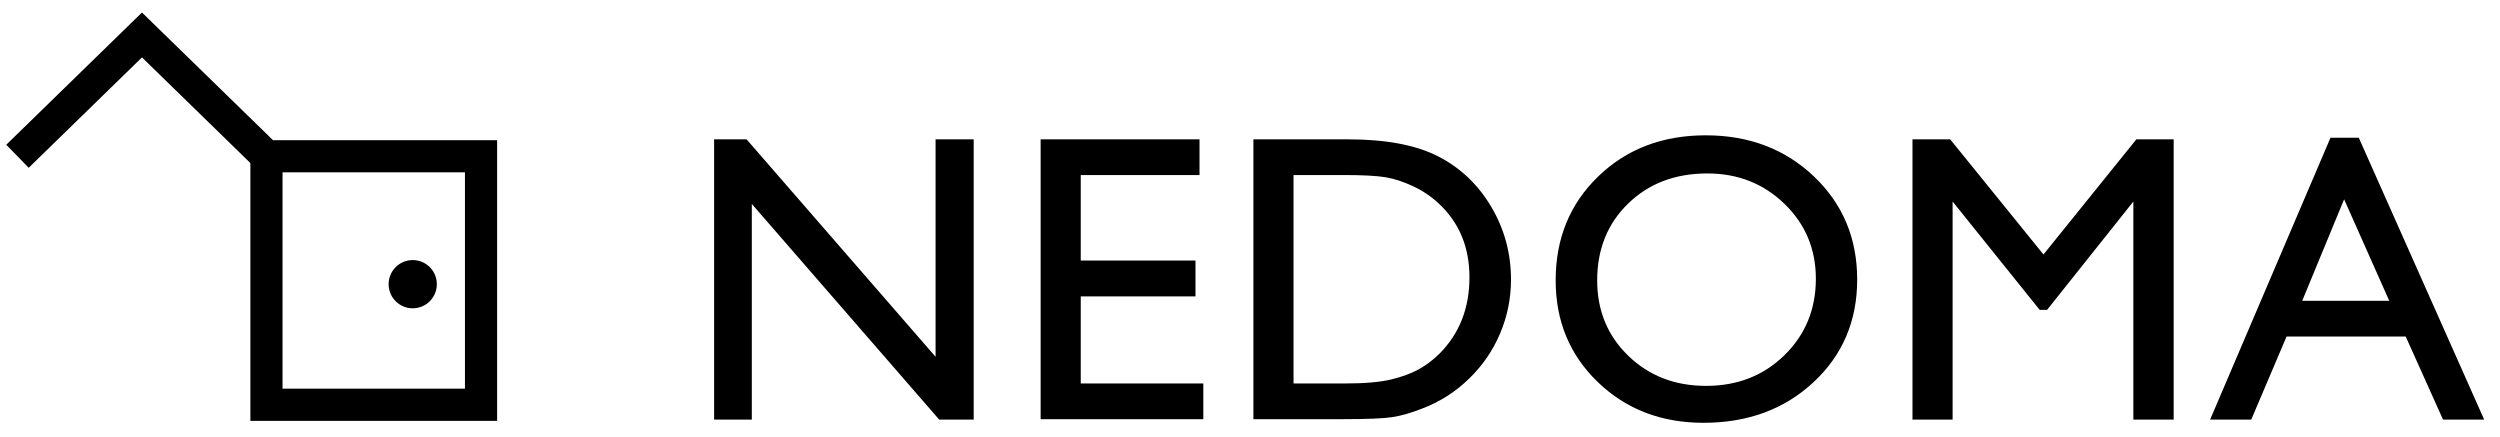 <?xml version="1.0" encoding="UTF-8"?>
<svg width="143px" height="25px" viewBox="0 0 143 25" version="1.1" xmlns="http://www.w3.org/2000/svg" xmlns:xlink="http://www.w3.org/1999/xlink">
    <title>Combined Shape</title>
    <g id="Page-1" stroke="none" stroke-width="1" fill="none" fill-rule="evenodd">
        <path d="M53.515,7.97 L55.695,7.97 L55.695,24 L53.721,24 L43.004,11.665 L43.004,24 L40.847,24 L40.847,7.97 L42.705,7.97 L53.515,20.408 L53.515,7.97 Z M59.524,7.97 L68.612,7.97 L68.612,10.012 L61.819,10.012 L61.819,14.901 L68.382,14.901 L68.382,16.955 L61.819,16.955 L61.819,21.935 L68.83,21.935 L68.83,23.977 L59.524,23.977 L59.524,7.97 Z M71.695,23.977 L71.695,7.97 L77.1,7.97 C79.28,7.97 81.005,8.297 82.275,8.951 C83.545,9.605 84.554,10.567 85.304,11.837 C86.054,13.107 86.429,14.491 86.429,15.991 C86.429,17.062 86.222,18.087 85.809,19.066 C85.396,20.045 84.807,20.906 84.042,21.648 C83.262,22.413 82.355,22.99 81.322,23.38 C80.718,23.618 80.164,23.776 79.659,23.857 C79.154,23.937 78.19,23.977 76.767,23.977 L71.695,23.977 Z M76.859,10.012 L73.99,10.012 L73.99,21.935 L76.928,21.935 C78.075,21.935 78.966,21.856 79.601,21.699 C80.236,21.543 80.766,21.344 81.19,21.103 C81.615,20.862 82.003,20.565 82.355,20.213 C83.487,19.066 84.053,17.616 84.053,15.865 C84.053,14.143 83.472,12.74 82.309,11.653 C81.881,11.248 81.389,10.915 80.835,10.655 C80.28,10.395 79.754,10.223 79.257,10.139 C78.76,10.055 77.96,10.012 76.859,10.012 Z M97.567,7.74 C100.046,7.74 102.109,8.525 103.758,10.093 C105.406,11.661 106.231,13.627 106.231,15.991 C106.231,18.354 105.399,20.311 103.735,21.86 C102.071,23.409 99.973,24.184 97.441,24.184 C95.024,24.184 93.01,23.409 91.4,21.86 C89.789,20.311 88.984,18.37 88.984,16.037 C88.984,13.642 89.795,11.661 91.417,10.093 C93.039,8.525 95.089,7.74 97.567,7.74 Z M97.659,9.921 C95.823,9.921 94.314,10.494 93.132,11.642 C91.95,12.789 91.359,14.254 91.359,16.037 C91.359,17.765 91.952,19.204 93.138,20.351 C94.324,21.499 95.808,22.072 97.59,22.072 C99.38,22.072 100.874,21.487 102.071,20.317 C103.268,19.146 103.867,17.689 103.867,15.945 C103.867,14.247 103.268,12.818 102.071,11.659 C100.874,10.5 99.403,9.921 97.659,9.921 Z M122.2,7.97 L124.334,7.97 L124.334,24 L122.028,24 L122.028,11.527 L117.094,17.723 L116.669,17.723 L111.689,11.527 L111.689,24 L109.394,24 L109.394,7.97 L111.551,7.97 L116.887,14.556 L122.2,7.97 Z M133.304,7.878 L134.922,7.878 L142.094,24 L139.741,24 L137.607,19.25 L130.791,19.25 L128.772,24 L126.419,24 L133.304,7.878 Z M136.666,17.207 L134.084,11.401 L131.686,17.207 L136.666,17.207 Z M8.121,0.716 L8.763,1.341 L15.616,8.018 L28.435,8.019 L28.435,24.073 L14.322,24.073 L14.322,9.326 L8.121,3.283 L1.642,9.597 L0.358,8.28 L7.479,1.341 L8.121,0.716 Z M26.595,9.858 L16.161,9.858 L16.161,22.233 L26.595,22.233 L26.595,9.858 Z M23.608,14.876 C24.37,14.876 24.987,15.494 24.987,16.255 C24.987,17.017 24.37,17.635 23.608,17.635 C22.846,17.635 22.229,17.017 22.229,16.255 C22.229,15.494 22.846,14.876 23.608,14.876 Z" id="Combined-Shape" fill="#000000" fill-rule="nonzero"></path>
    </g>
</svg>